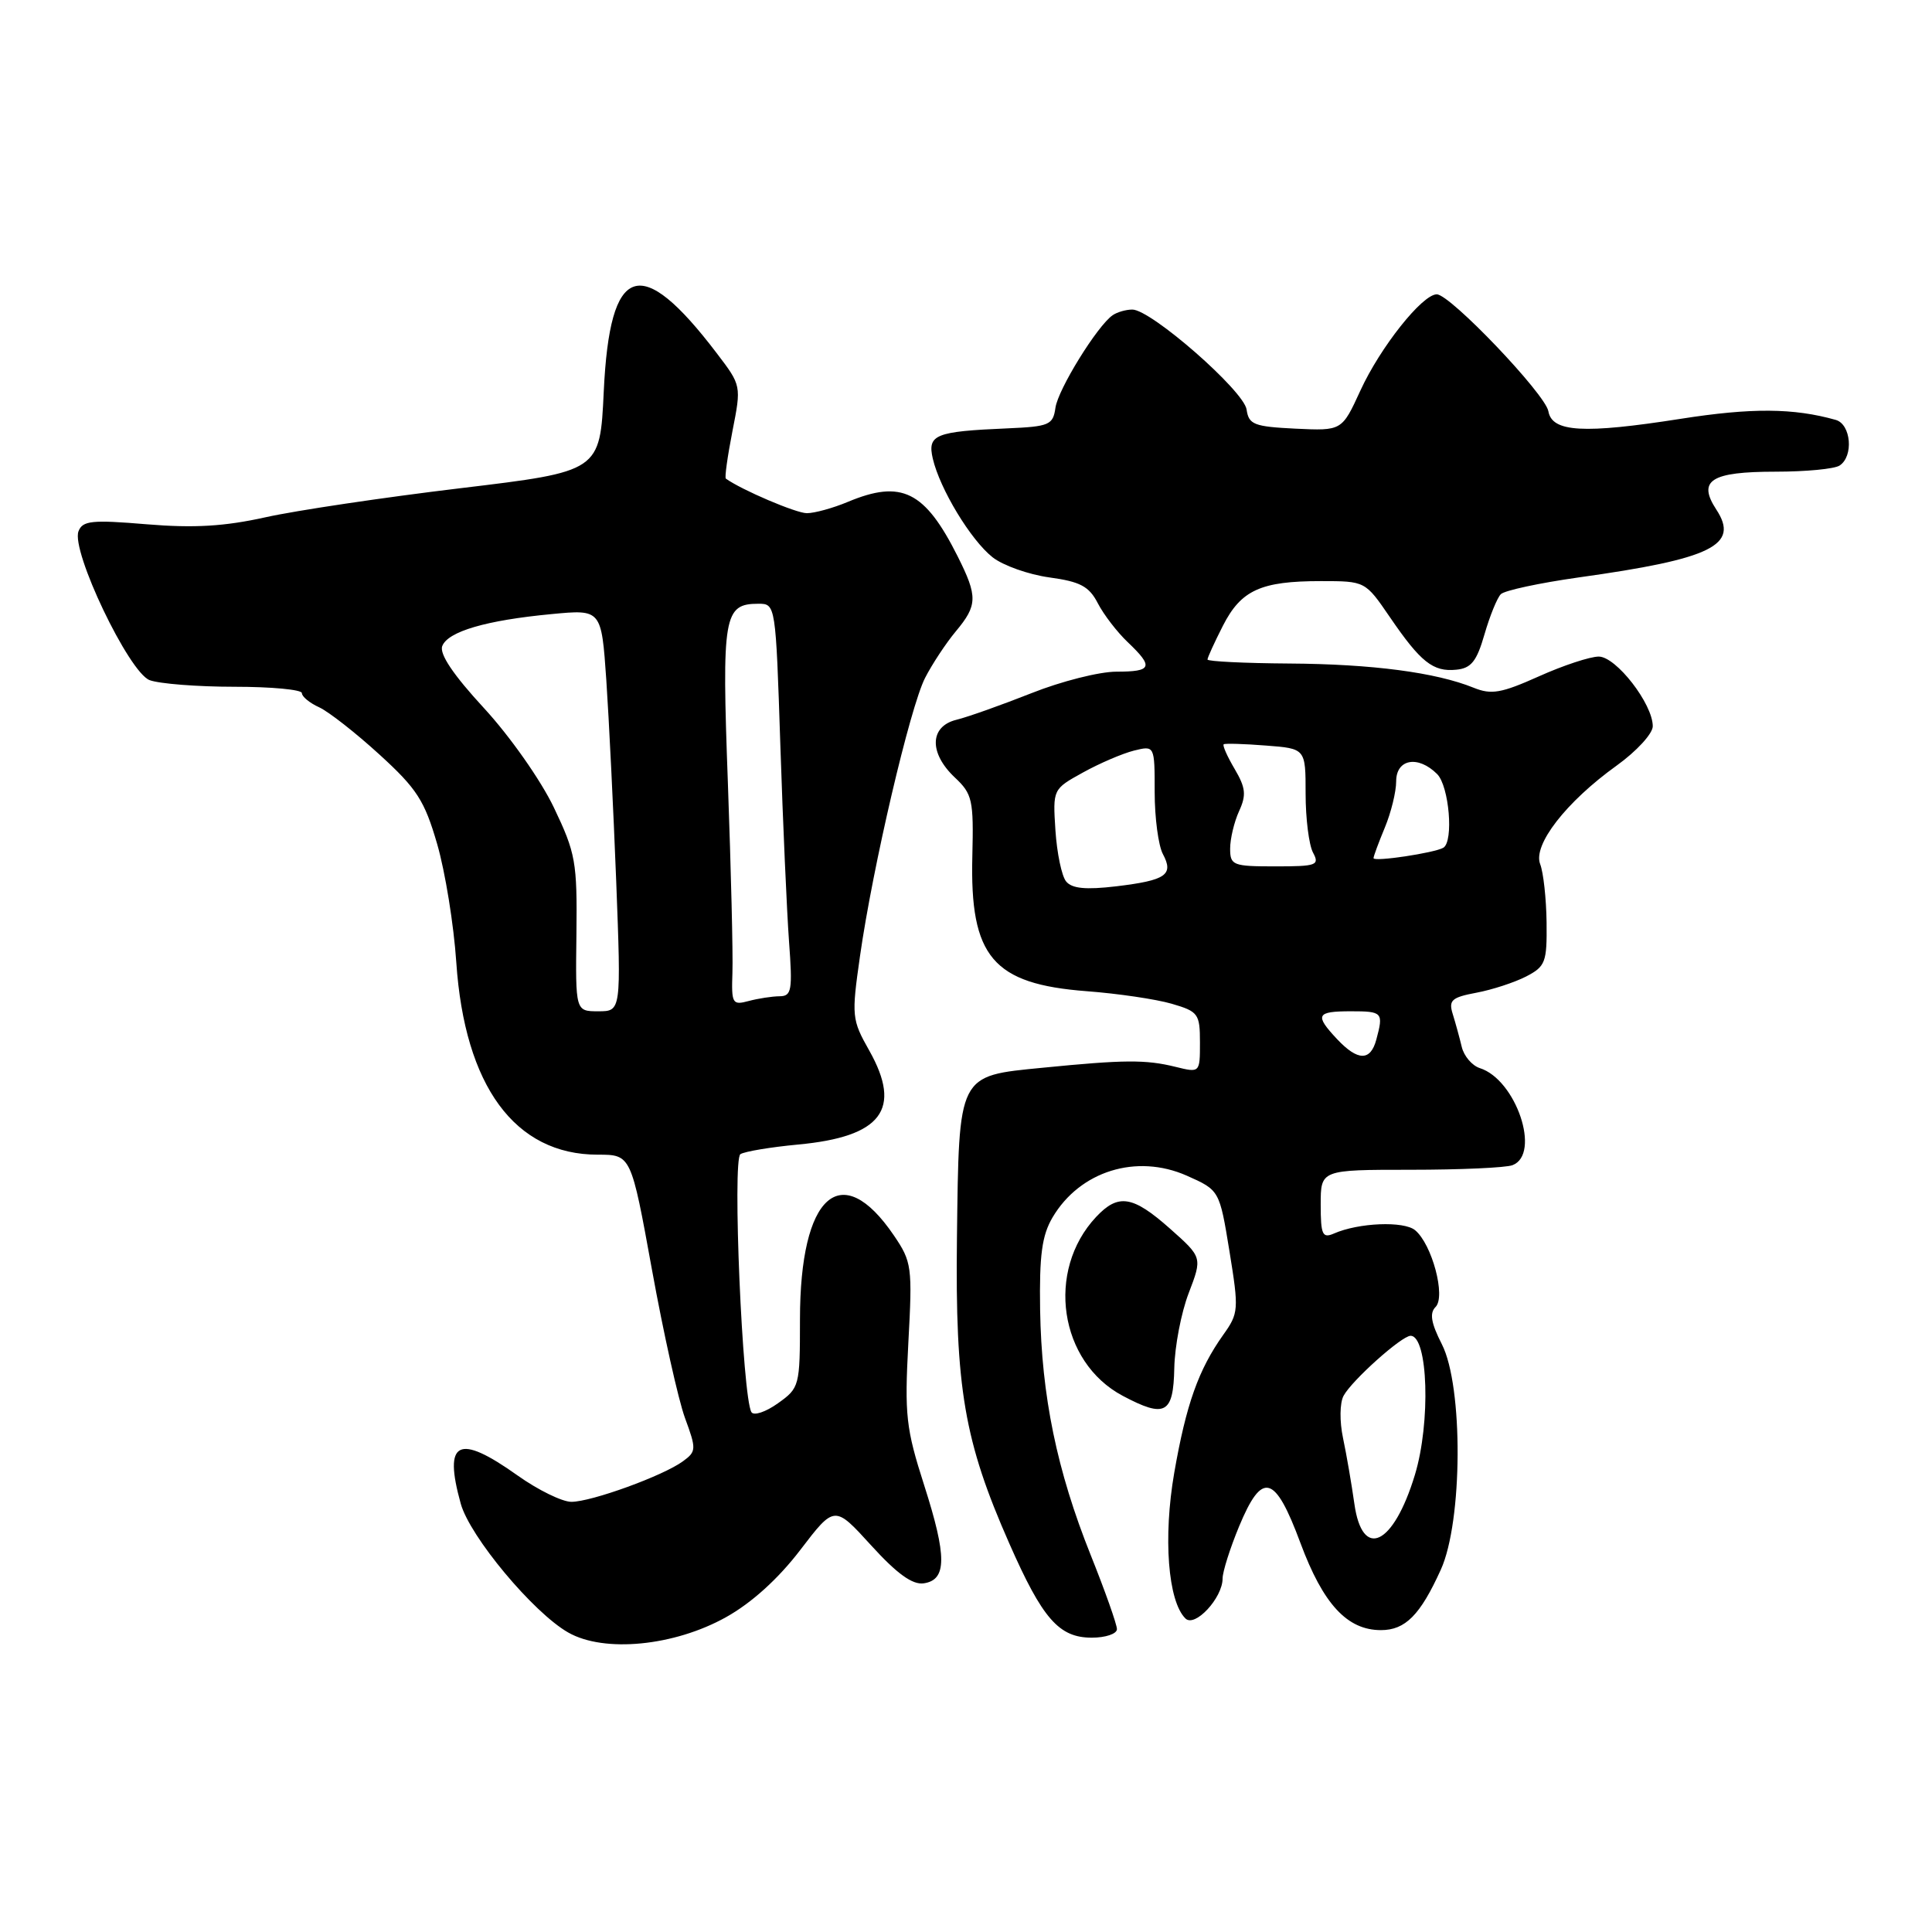 <?xml version="1.0" encoding="UTF-8" standalone="no"?>
<!DOCTYPE svg PUBLIC "-//W3C//DTD SVG 1.1//EN" "http://www.w3.org/Graphics/SVG/1.1/DTD/svg11.dtd" >
<svg xmlns="http://www.w3.org/2000/svg" xmlns:xlink="http://www.w3.org/1999/xlink" version="1.1" viewBox="0 0 256 256">
 <g >
 <path fill="currentColor"
d=" M 96.21 214.28 C 99.60 212.39 103.13 209.19 106.04 205.38 C 110.58 199.44 110.58 199.44 115.43 204.77 C 118.85 208.53 120.90 210.01 122.39 209.80 C 125.47 209.36 125.49 206.26 122.46 196.81 C 120.04 189.26 119.85 187.53 120.36 177.93 C 120.91 167.85 120.82 167.20 118.45 163.71 C 111.46 153.42 106.00 158.30 106.00 174.83 C 106.00 183.68 105.94 183.91 103.07 185.95 C 101.46 187.10 99.89 187.62 99.57 187.12 C 98.37 185.17 97.02 153.61 98.11 152.93 C 98.70 152.57 102.12 152.00 105.73 151.66 C 116.82 150.63 119.57 147.01 115.19 139.22 C 112.86 135.10 112.82 134.65 113.95 126.72 C 115.63 114.89 120.59 93.70 122.58 89.82 C 123.52 87.99 125.34 85.23 126.64 83.67 C 129.54 80.20 129.57 79.05 126.89 73.71 C 122.54 65.05 119.46 63.53 112.35 66.50 C 110.37 67.33 107.92 68.00 106.91 68.00 C 105.49 68.00 98.27 64.92 96.18 63.42 C 96.00 63.30 96.40 60.47 97.05 57.14 C 98.24 51.09 98.24 51.09 94.97 46.80 C 84.85 33.50 80.80 34.88 80.00 51.88 C 79.50 62.47 79.50 62.47 61.01 64.69 C 50.84 65.91 39.23 67.64 35.19 68.54 C 29.74 69.75 25.71 69.99 19.44 69.47 C 12.17 68.86 10.94 68.99 10.40 70.40 C 9.40 73.01 17.06 89.06 19.82 90.12 C 21.09 90.60 26.15 91.00 31.07 91.00 C 35.98 91.00 40.00 91.38 40.00 91.84 C 40.00 92.30 41.03 93.15 42.29 93.72 C 43.55 94.30 47.15 97.12 50.29 99.99 C 55.25 104.51 56.26 106.09 57.93 111.85 C 58.99 115.51 60.13 122.55 60.46 127.50 C 61.57 143.92 68.23 153.00 79.20 153.00 C 83.62 153.00 83.62 153.00 86.39 168.25 C 87.91 176.64 89.88 185.47 90.76 187.88 C 92.29 192.03 92.27 192.33 90.49 193.63 C 87.87 195.55 78.37 199.00 75.71 199.00 C 74.49 199.00 71.28 197.43 68.57 195.50 C 60.71 189.91 58.73 190.89 61.05 199.24 C 62.26 203.61 70.67 213.69 75.30 216.32 C 80.06 219.03 89.34 218.12 96.21 214.28 Z  M 148.00 215.87 C 148.00 215.25 146.44 210.84 144.53 206.07 C 140.04 194.86 138.01 184.98 137.82 173.54 C 137.71 166.31 138.06 163.71 139.47 161.31 C 143.10 155.17 150.59 152.84 157.25 155.78 C 161.59 157.71 161.59 157.71 162.91 165.80 C 164.17 173.55 164.13 174.01 162.08 176.88 C 158.80 181.50 157.17 186.09 155.59 195.17 C 154.11 203.72 154.76 212.19 157.08 214.46 C 158.33 215.69 162.00 211.74 162.00 209.16 C 162.00 208.27 162.98 205.17 164.18 202.27 C 167.25 194.88 168.93 195.33 172.32 204.47 C 175.33 212.56 178.51 216.00 182.98 216.00 C 186.21 216.00 188.19 214.01 190.92 207.98 C 193.82 201.59 193.90 183.68 191.05 178.11 C 189.62 175.30 189.40 174.00 190.22 173.18 C 191.60 171.80 189.75 164.87 187.51 163.01 C 186.02 161.77 180.02 162.01 176.75 163.45 C 175.23 164.11 175.00 163.62 175.00 159.61 C 175.00 155.00 175.00 155.00 186.92 155.00 C 193.47 155.00 199.55 154.73 200.42 154.39 C 204.22 152.93 200.89 143.05 196.08 141.53 C 195.06 141.20 193.98 139.94 193.69 138.72 C 193.40 137.50 192.86 135.54 192.50 134.38 C 191.92 132.54 192.34 132.16 195.63 131.54 C 197.72 131.15 200.68 130.18 202.22 129.39 C 204.78 128.06 204.99 127.51 204.93 122.22 C 204.89 119.08 204.51 115.60 204.08 114.50 C 203.09 111.96 207.51 106.26 214.22 101.44 C 216.85 99.55 219.00 97.21 219.00 96.23 C 219.00 93.27 214.14 87.00 211.84 87.00 C 210.69 87.00 207.11 88.18 203.89 89.63 C 198.93 91.85 197.61 92.08 195.27 91.13 C 190.26 89.10 181.83 87.99 170.83 87.92 C 164.87 87.88 160.00 87.64 160.00 87.39 C 160.00 87.13 160.92 85.12 162.04 82.92 C 164.45 78.19 167.06 77.00 175.02 77.00 C 180.90 77.00 180.90 77.00 184.15 81.75 C 188.24 87.74 189.89 89.05 192.96 88.74 C 194.94 88.55 195.67 87.63 196.70 84.06 C 197.41 81.61 198.38 79.22 198.87 78.73 C 199.36 78.24 203.98 77.25 209.13 76.52 C 226.86 74.05 230.52 72.24 227.42 67.52 C 224.89 63.65 226.70 62.50 235.30 62.50 C 239.26 62.50 243.06 62.14 243.75 61.69 C 245.64 60.47 245.28 56.22 243.25 55.64 C 237.65 54.06 232.09 54.02 222.67 55.50 C 209.84 57.51 205.65 57.27 205.17 54.50 C 204.77 52.22 192.16 39.00 190.38 39.00 C 188.46 39.00 182.88 46.03 180.26 51.75 C 177.81 57.09 177.81 57.09 171.66 56.80 C 166.16 56.53 165.47 56.26 165.18 54.27 C 164.83 51.78 152.49 40.99 150.03 41.02 C 149.19 41.02 148.02 41.36 147.43 41.77 C 145.40 43.17 140.19 51.59 139.85 54.04 C 139.53 56.31 139.03 56.52 133.50 56.76 C 123.90 57.17 122.87 57.59 123.60 60.77 C 124.54 64.80 128.64 71.57 131.52 73.84 C 132.90 74.93 136.29 76.13 139.04 76.51 C 143.14 77.07 144.31 77.69 145.47 79.94 C 146.25 81.45 148.03 83.76 149.43 85.09 C 152.90 88.39 152.66 89.00 147.92 89.00 C 145.67 89.00 140.61 90.28 136.67 91.85 C 132.72 93.41 128.26 95.00 126.75 95.37 C 123.17 96.24 123.07 99.77 126.52 103.02 C 128.85 105.21 129.02 105.99 128.84 113.44 C 128.50 126.79 131.55 130.39 144.00 131.34 C 148.12 131.65 153.19 132.40 155.25 133.00 C 158.78 134.03 159.00 134.33 159.00 138.13 C 159.00 142.16 159.00 142.16 155.75 141.36 C 151.81 140.39 148.97 140.41 138.17 141.48 C 126.87 142.59 127.07 142.19 126.80 164.06 C 126.56 183.96 127.76 190.96 133.73 204.50 C 138.14 214.52 140.32 217.00 144.67 217.00 C 146.50 217.00 148.00 216.49 148.00 215.87 Z  M 155.60 181.27 C 155.66 178.41 156.51 173.94 157.51 171.34 C 159.32 166.61 159.32 166.61 155.03 162.80 C 150.09 158.42 148.18 158.12 145.24 161.25 C 138.55 168.39 140.35 180.48 148.76 184.95 C 154.39 187.94 155.48 187.35 155.60 181.27 Z  M 76.38 123.75 C 76.49 114.21 76.28 113.05 73.39 107.00 C 71.66 103.38 67.56 97.55 64.14 93.84 C 60.07 89.43 58.20 86.65 58.60 85.61 C 59.34 83.68 64.41 82.19 73.09 81.37 C 79.69 80.74 79.69 80.74 80.34 90.12 C 80.69 95.28 81.28 107.26 81.65 116.75 C 82.31 134.00 82.31 134.00 79.28 134.00 C 76.25 134.00 76.25 134.00 76.38 123.75 Z  M 97.05 128.88 C 97.14 126.47 96.86 115.18 96.45 103.79 C 95.63 81.54 95.89 80.00 100.51 80.00 C 102.77 80.00 102.79 80.11 103.40 98.75 C 103.74 109.06 104.26 120.76 104.55 124.75 C 105.03 131.25 104.90 132.00 103.29 132.01 C 102.31 132.02 100.47 132.30 99.20 132.64 C 97.04 133.22 96.91 132.99 97.05 128.88 Z  M 179.46 199.25 C 179.09 196.64 178.42 192.73 177.96 190.56 C 177.49 188.34 177.52 185.90 178.03 184.95 C 179.11 182.93 185.73 177.00 186.91 177.00 C 189.23 177.00 189.59 188.49 187.48 195.43 C 184.64 204.79 180.51 206.76 179.46 199.25 Z  M 177.17 137.69 C 174.17 134.49 174.41 134.00 179.00 134.00 C 183.20 134.00 183.34 134.15 182.37 137.75 C 181.60 140.63 179.92 140.61 177.17 137.69 Z  M 141.27 116.80 C 140.68 116.09 140.05 113.04 139.85 110.03 C 139.50 104.57 139.50 104.57 143.50 102.36 C 145.70 101.14 148.74 99.84 150.25 99.46 C 153.00 98.78 153.00 98.78 153.00 104.96 C 153.00 108.35 153.49 112.05 154.09 113.17 C 155.56 115.92 154.50 116.65 147.92 117.44 C 143.87 117.92 142.04 117.74 141.27 116.80 Z  M 163.00 112.45 C 163.00 111.15 163.53 108.92 164.18 107.49 C 165.17 105.34 165.06 104.38 163.59 101.88 C 162.61 100.22 161.96 98.75 162.15 98.62 C 162.34 98.49 164.86 98.56 167.75 98.79 C 173.00 99.19 173.00 99.19 173.00 105.16 C 173.00 108.45 173.44 111.96 173.98 112.97 C 174.88 114.65 174.47 114.80 168.98 114.80 C 163.37 114.80 163.00 114.66 163.00 112.45 Z  M 182.00 113.71 C 182.00 113.45 182.68 111.63 183.50 109.65 C 184.32 107.68 185.00 104.92 185.00 103.53 C 185.00 100.56 187.91 100.05 190.43 102.57 C 192.02 104.17 192.64 111.50 191.25 112.33 C 190.07 113.02 182.00 114.23 182.00 113.71 Z "/>
</g>
</svg>